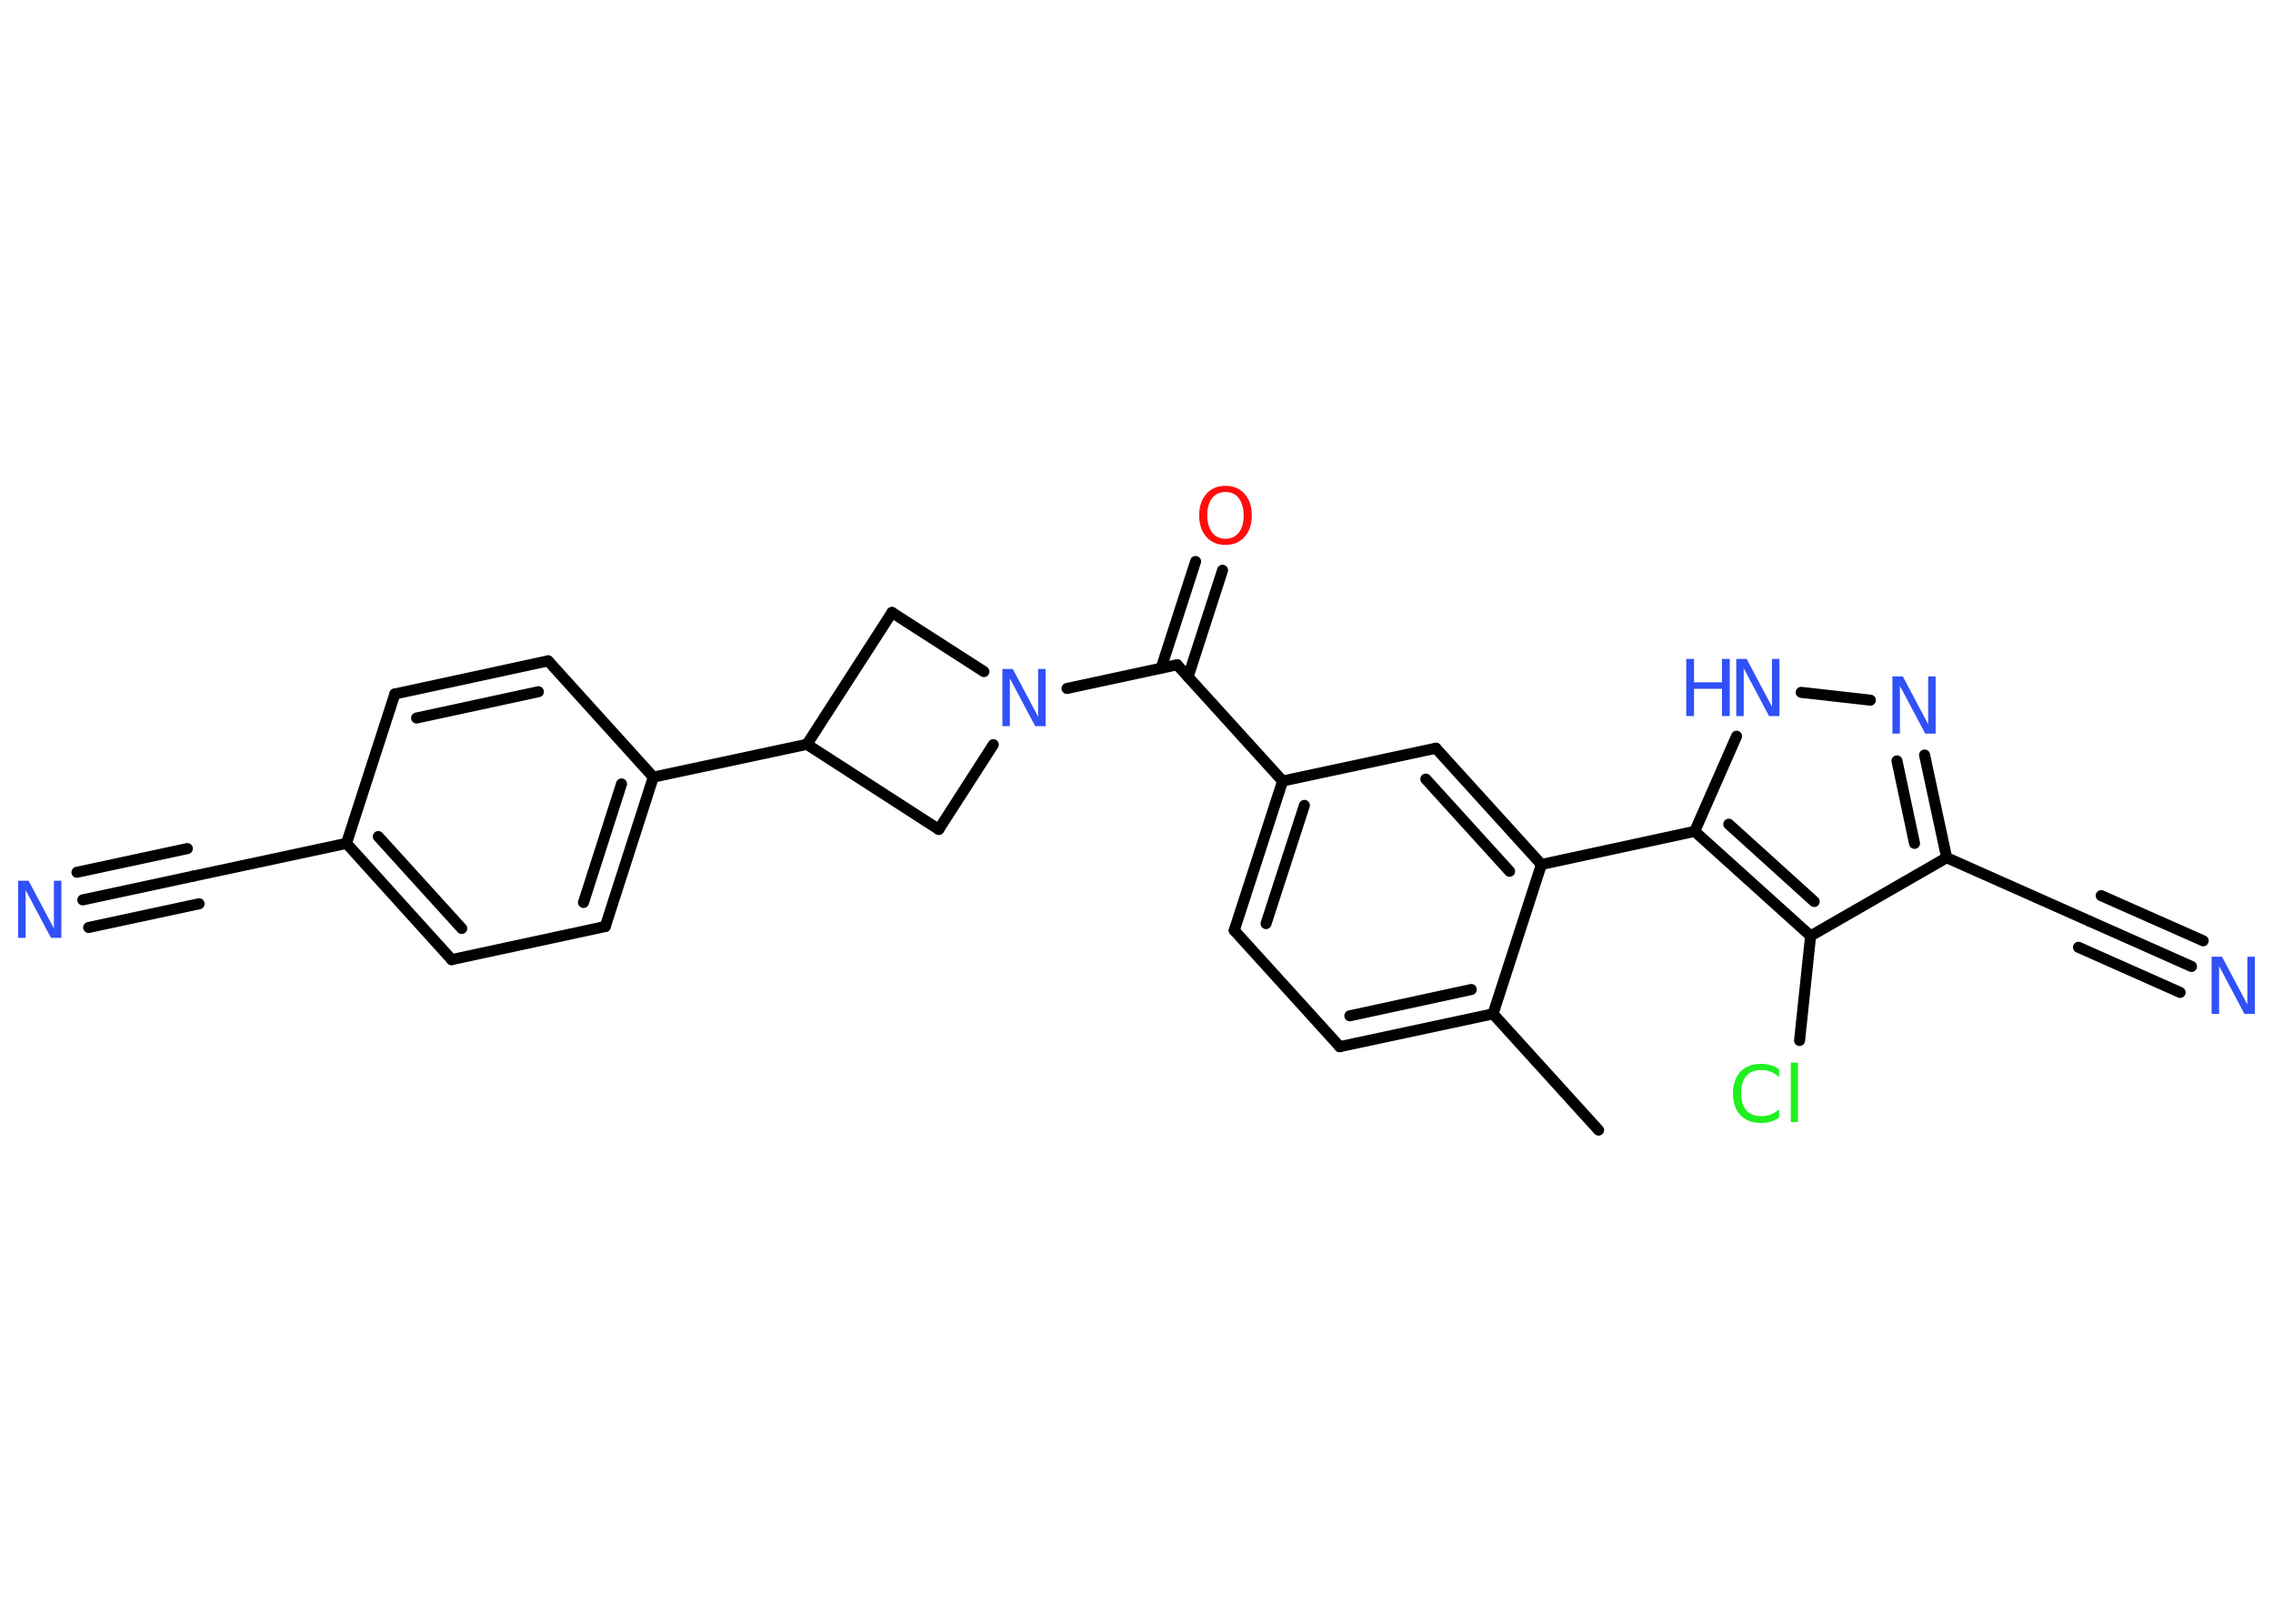 <?xml version='1.0' encoding='UTF-8'?>
<!DOCTYPE svg PUBLIC "-//W3C//DTD SVG 1.1//EN" "http://www.w3.org/Graphics/SVG/1.1/DTD/svg11.dtd">
<svg version='1.2' xmlns='http://www.w3.org/2000/svg' xmlns:xlink='http://www.w3.org/1999/xlink' width='70.0mm' height='50.0mm' viewBox='0 0 70.0 50.0'>
  <desc>Generated by the Chemistry Development Kit (http://github.com/cdk)</desc>
  <g stroke-linecap='round' stroke-linejoin='round' stroke='#000000' stroke-width='.34' fill='#3050F8'>
    <rect x='.0' y='.0' width='70.0' height='50.0' fill='#FFFFFF' stroke='none'/>
    <g id='mol1' class='mol'>
      <line id='mol1bnd1' class='bond' x1='49.23' y1='34.8' x2='45.98' y2='31.22'/>
      <g id='mol1bnd2' class='bond'>
        <line x1='41.26' y1='32.23' x2='45.98' y2='31.22'/>
        <line x1='41.57' y1='31.28' x2='45.31' y2='30.47'/>
      </g>
      <line id='mol1bnd3' class='bond' x1='41.26' y1='32.23' x2='38.01' y2='28.65'/>
      <g id='mol1bnd4' class='bond'>
        <line x1='39.5' y1='24.05' x2='38.01' y2='28.65'/>
        <line x1='40.17' y1='24.8' x2='38.99' y2='28.44'/>
      </g>
      <line id='mol1bnd5' class='bond' x1='39.5' y1='24.05' x2='36.25' y2='20.47'/>
      <g id='mol1bnd6' class='bond'>
        <line x1='35.76' y1='20.57' x2='36.82' y2='17.29'/>
        <line x1='36.59' y1='20.84' x2='37.65' y2='17.56'/>
      </g>
      <line id='mol1bnd7' class='bond' x1='36.25' y1='20.47' x2='32.86' y2='21.2'/>
      <line id='mol1bnd8' class='bond' x1='30.59' y1='22.93' x2='28.91' y2='25.54'/>
      <line id='mol1bnd9' class='bond' x1='28.91' y1='25.54' x2='24.85' y2='22.92'/>
      <line id='mol1bnd10' class='bond' x1='24.85' y1='22.92' x2='20.12' y2='23.93'/>
      <g id='mol1bnd11' class='bond'>
        <line x1='18.64' y1='28.53' x2='20.12' y2='23.93'/>
        <line x1='17.97' y1='27.79' x2='19.14' y2='24.14'/>
      </g>
      <line id='mol1bnd12' class='bond' x1='18.64' y1='28.53' x2='13.91' y2='29.55'/>
      <g id='mol1bnd13' class='bond'>
        <line x1='10.67' y1='25.97' x2='13.91' y2='29.55'/>
        <line x1='11.65' y1='25.76' x2='14.22' y2='28.59'/>
      </g>
      <line id='mol1bnd14' class='bond' x1='10.67' y1='25.97' x2='5.95' y2='26.98'/>
      <g id='mol1bnd15' class='bond'>
        <line x1='5.95' y1='26.98' x2='2.55' y2='27.71'/>
        <line x1='6.13' y1='27.83' x2='2.73' y2='28.56'/>
        <line x1='5.77' y1='26.13' x2='2.37' y2='26.86'/>
      </g>
      <line id='mol1bnd16' class='bond' x1='10.67' y1='25.97' x2='12.16' y2='21.37'/>
      <g id='mol1bnd17' class='bond'>
        <line x1='16.88' y1='20.35' x2='12.16' y2='21.37'/>
        <line x1='16.58' y1='21.3' x2='12.83' y2='22.11'/>
      </g>
      <line id='mol1bnd18' class='bond' x1='20.12' y1='23.93' x2='16.88' y2='20.35'/>
      <line id='mol1bnd19' class='bond' x1='24.85' y1='22.92' x2='27.47' y2='18.86'/>
      <line id='mol1bnd20' class='bond' x1='30.3' y1='20.68' x2='27.47' y2='18.86'/>
      <line id='mol1bnd21' class='bond' x1='39.5' y1='24.05' x2='44.22' y2='23.04'/>
      <g id='mol1bnd22' class='bond'>
        <line x1='47.47' y1='26.62' x2='44.22' y2='23.04'/>
        <line x1='46.49' y1='26.83' x2='43.91' y2='23.99'/>
      </g>
      <line id='mol1bnd23' class='bond' x1='45.98' y1='31.22' x2='47.47' y2='26.62'/>
      <line id='mol1bnd24' class='bond' x1='47.47' y1='26.62' x2='52.19' y2='25.6'/>
      <line id='mol1bnd25' class='bond' x1='52.19' y1='25.6' x2='53.48' y2='22.67'/>
      <line id='mol1bnd26' class='bond' x1='55.47' y1='21.32' x2='57.6' y2='21.56'/>
      <g id='mol1bnd27' class='bond'>
        <line x1='59.95' y1='26.41' x2='59.27' y2='23.25'/>
        <line x1='58.96' y1='25.97' x2='58.42' y2='23.43'/>
      </g>
      <line id='mol1bnd28' class='bond' x1='59.95' y1='26.41' x2='64.36' y2='28.37'/>
      <g id='mol1bnd29' class='bond'>
        <line x1='64.36' y1='28.37' x2='67.49' y2='29.76'/>
        <line x1='64.71' y1='27.58' x2='67.85' y2='28.97'/>
        <line x1='64.01' y1='29.17' x2='67.14' y2='30.56'/>
      </g>
      <line id='mol1bnd30' class='bond' x1='59.95' y1='26.41' x2='55.76' y2='28.82'/>
      <g id='mol1bnd31' class='bond'>
        <line x1='52.19' y1='25.6' x2='55.76' y2='28.82'/>
        <line x1='53.24' y1='25.38' x2='55.87' y2='27.76'/>
      </g>
      <line id='mol1bnd32' class='bond' x1='55.76' y1='28.82' x2='55.42' y2='32.04'/>
      <path id='mol1atm7' class='atom' d='M37.74 15.15q-.26 .0 -.41 .19q-.15 .19 -.15 .53q.0 .33 .15 .53q.15 .19 .41 .19q.26 .0 .41 -.19q.15 -.19 .15 -.53q.0 -.33 -.15 -.53q-.15 -.19 -.41 -.19zM37.74 14.96q.37 .0 .59 .25q.22 .25 .22 .66q.0 .42 -.22 .66q-.22 .25 -.59 .25q-.37 .0 -.59 -.25q-.22 -.25 -.22 -.66q.0 -.41 .22 -.66q.22 -.25 .59 -.25z' stroke='none' fill='#FF0D0D'/>
      <path id='mol1atm8' class='atom' d='M30.87 20.6h.32l.78 1.47v-1.47h.23v1.76h-.32l-.78 -1.47v1.47h-.23v-1.76z' stroke='none'/>
      <path id='mol1atm16' class='atom' d='M.56 27.12h.32l.78 1.47v-1.47h.23v1.76h-.32l-.78 -1.47v1.47h-.23v-1.76z' stroke='none'/>
      <g id='mol1atm23' class='atom'>
        <path d='M53.47 20.29h.32l.78 1.47v-1.47h.23v1.76h-.32l-.78 -1.47v1.47h-.23v-1.76z' stroke='none'/>
        <path d='M51.93 20.29h.24v.72h.86v-.72h.24v1.76h-.24v-.84h-.86v.84h-.24v-1.76z' stroke='none'/>
      </g>
      <path id='mol1atm24' class='atom' d='M58.28 20.83h.32l.78 1.47v-1.47h.23v1.76h-.32l-.78 -1.47v1.47h-.23v-1.76z' stroke='none'/>
      <path id='mol1atm27' class='atom' d='M68.11 29.46h.32l.78 1.47v-1.47h.23v1.76h-.32l-.78 -1.47v1.47h-.23v-1.76z' stroke='none'/>
      <path id='mol1atm29' class='atom' d='M54.79 32.92v.25q-.12 -.11 -.26 -.17q-.13 -.05 -.29 -.05q-.3 .0 -.46 .18q-.16 .18 -.16 .53q.0 .35 .16 .53q.16 .18 .46 .18q.15 .0 .29 -.05q.13 -.05 .26 -.16v.25q-.12 .09 -.26 .13q-.14 .04 -.3 .04q-.4 .0 -.63 -.24q-.23 -.24 -.23 -.67q.0 -.42 .23 -.67q.23 -.24 .63 -.24q.16 .0 .3 .04q.14 .04 .26 .13zM55.15 32.72h.22v1.83h-.22v-1.83z' stroke='none' fill='#1FF01F'/>
    </g>
  </g>
</svg>
